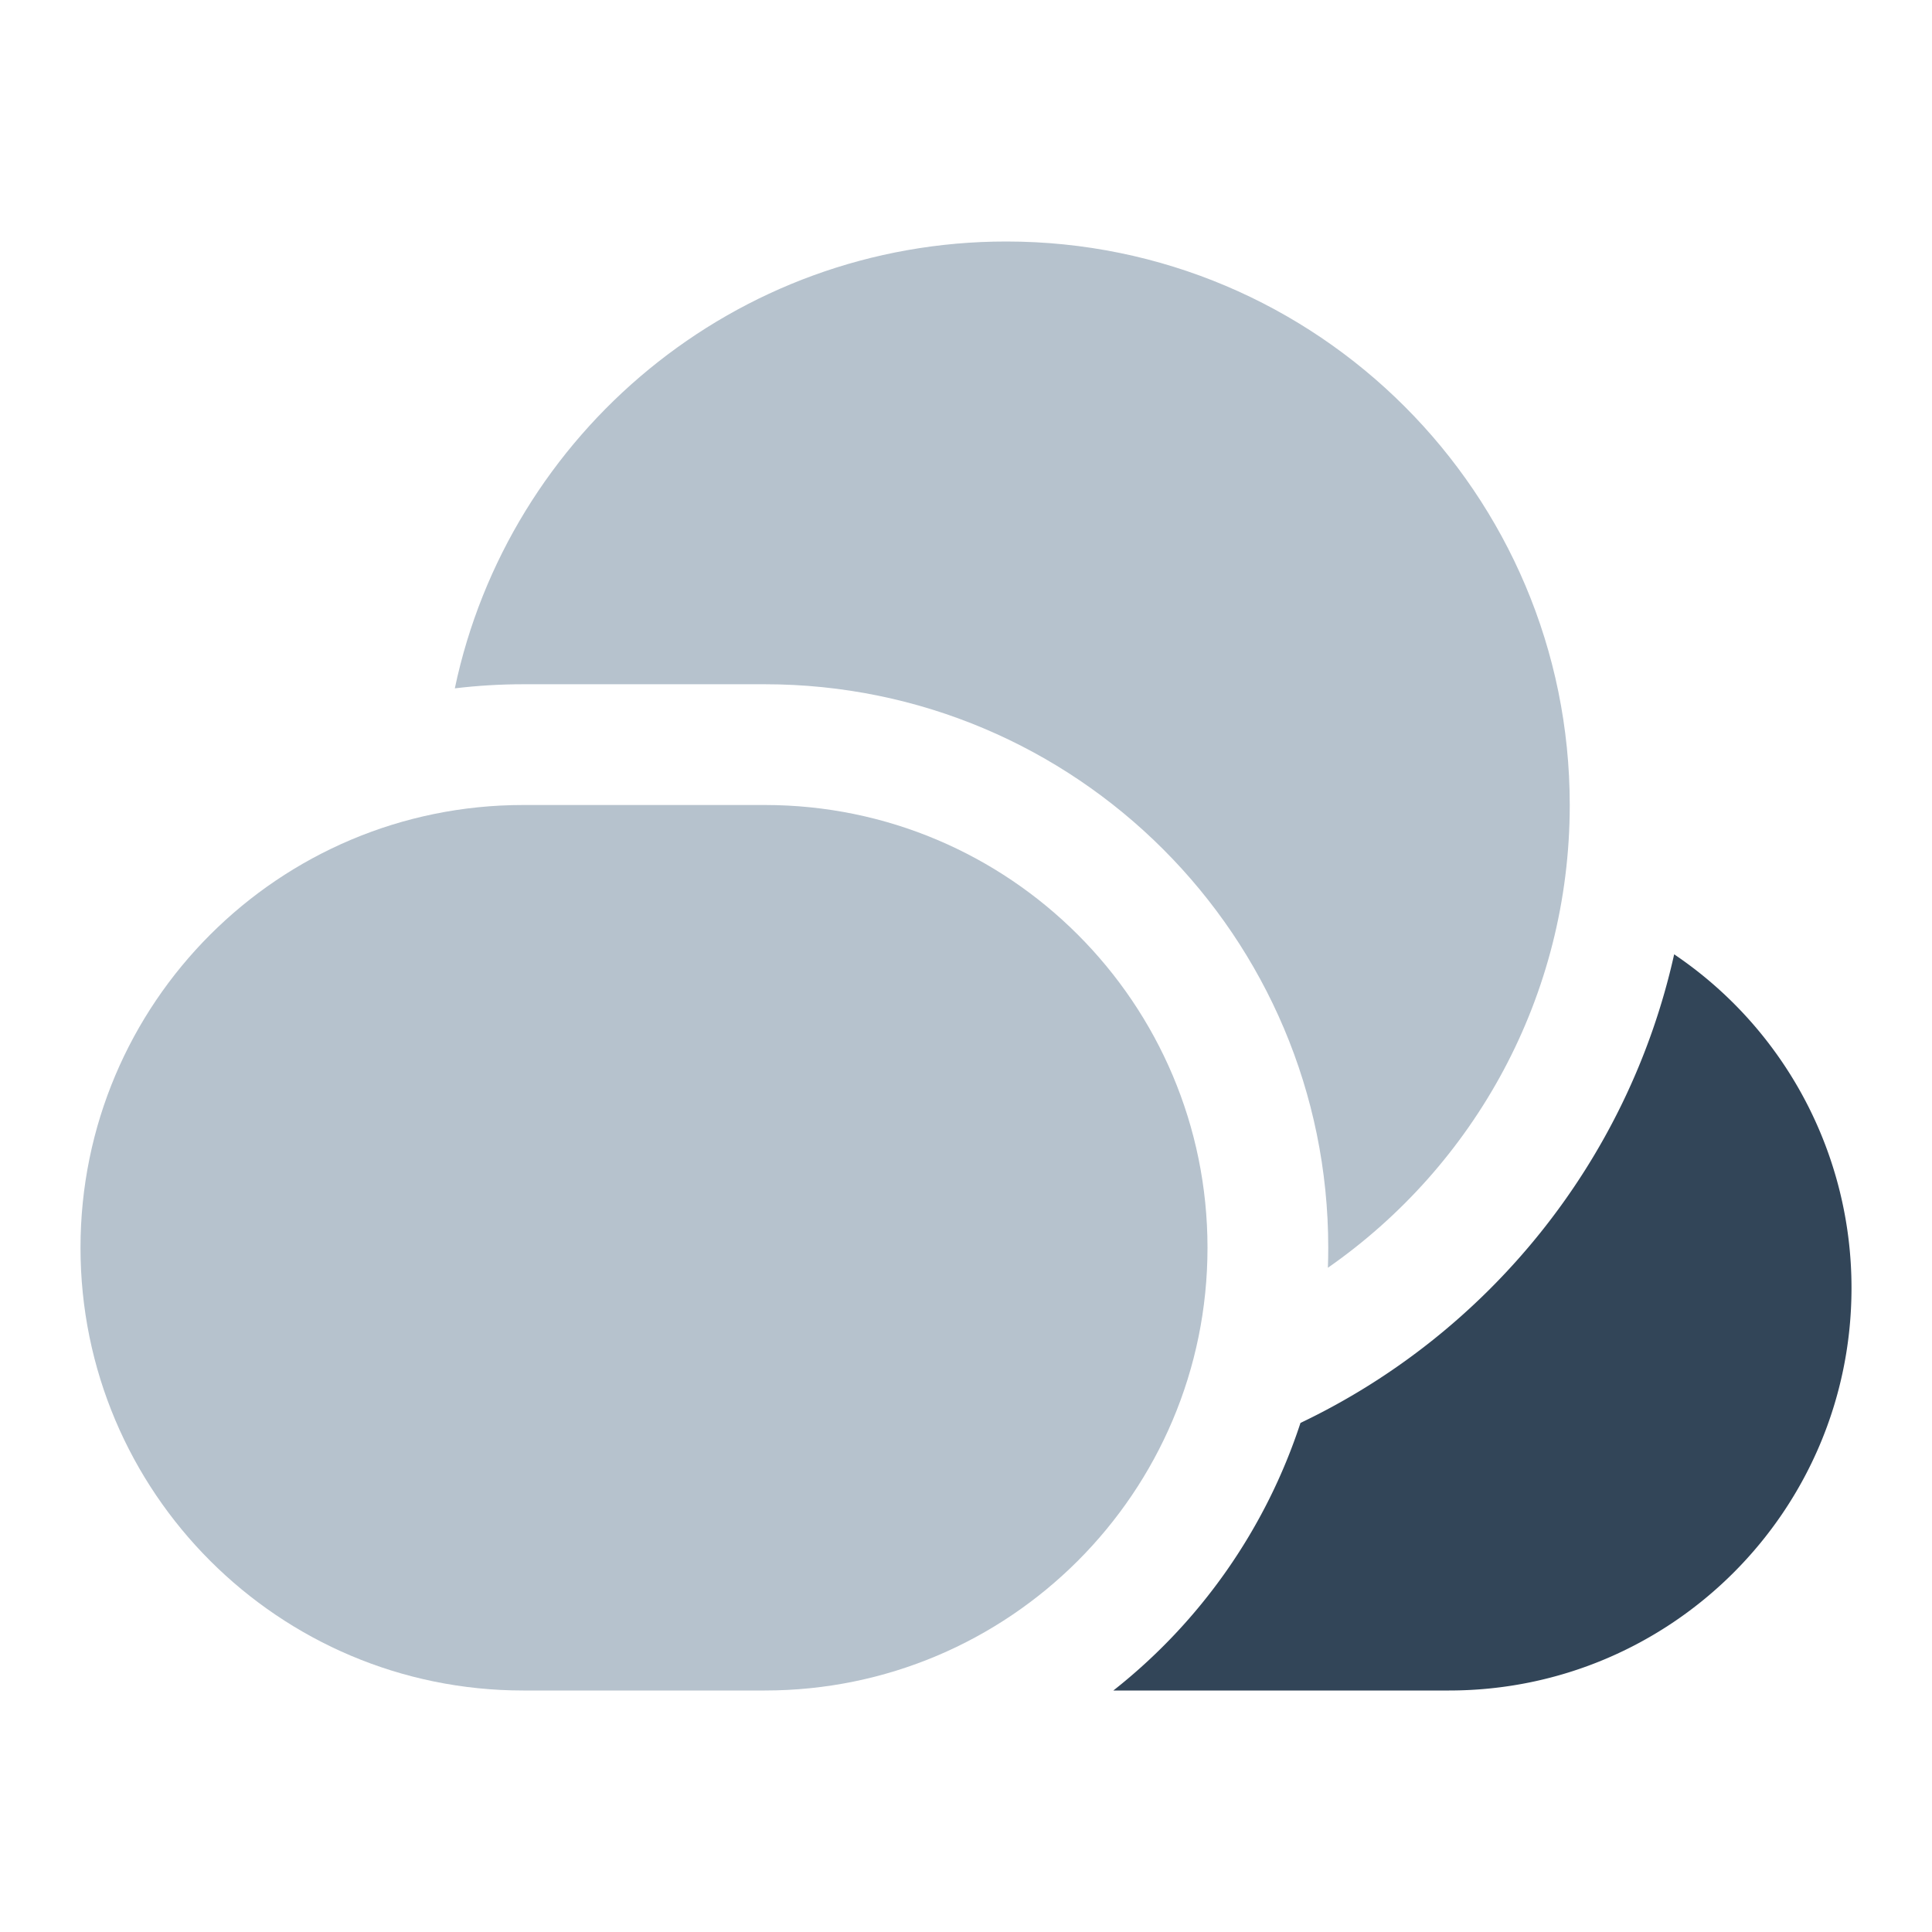 <svg xmlns="http://www.w3.org/2000/svg" width="48" height="48" fill="none" viewBox="0 0 48 48">
  <path fill="#324558" d="M27.661 42H36c5.523 0 10-4.477 10-10a9.99 9.99 0 00-4.406-8.29c-1.147 5.152-4.632 9.423-9.284 11.642A14.024 14.024 0 0127.661 42z"/>
  <path fill="#B6C2CD" d="M39 20c0 4.761-2.377 8.967-6.009 11.497.006-.165.009-.33.009-.497 0-7.732-6.268-14-14-14h-6c-.575 0-1.143.035-1.7.102C12.635 10.761 18.262 6 25 6c7.732 0 14 6.268 14 14z"/>
  <path fill="#B6C2CD" d="M13 20C6.925 20 2 24.925 2 31s4.925 11 11 11h6c6.075 0 11-4.925 11-11s-4.925-11-11-11h-6z"/>
</svg>
